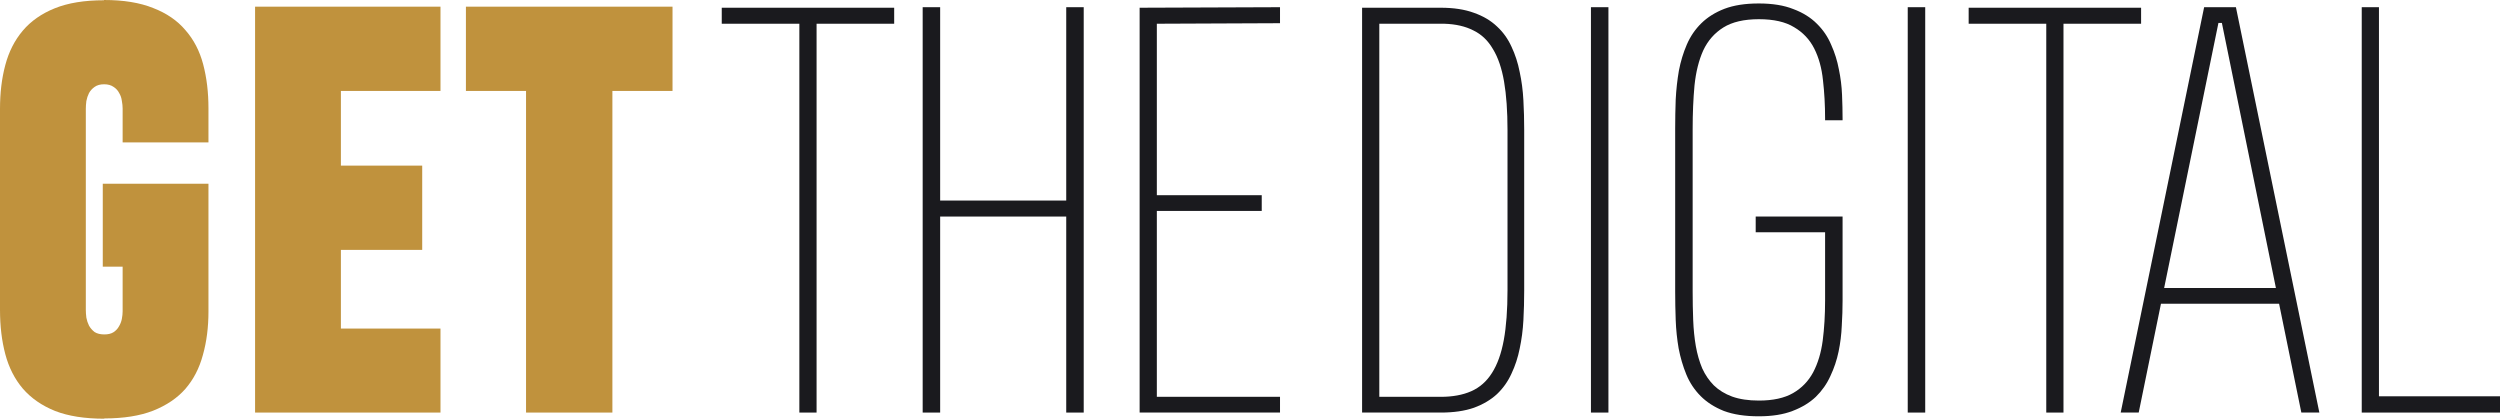 <svg width="615" height="103" viewBox="0 0 615 103" fill="none" xmlns="http://www.w3.org/2000/svg">
<path d="M200.877 5.839V101.491H196.641V5.839H177.55V1.902H219.968V5.839H200.877Z" fill="#1A1A1E"/>
<path d="M226.977 101.491V1.771H231.278V49.335H262.294V1.771H266.594V101.491H262.294V53.271H231.278V101.491H226.977Z" fill="#1A1A1E"/>
<path d="M280.348 101.491V1.902L314.883 1.771V5.708L284.583 5.839V48.023H310.387V51.894H284.583V97.62H314.883V101.491H280.348Z" fill="#1A1A1E"/>
<path d="M354.427 1.902C357.598 1.902 360.313 2.318 362.572 3.149C364.83 3.936 366.72 5.052 368.241 6.495C369.761 7.894 370.955 9.556 371.824 11.481C372.737 13.405 373.41 15.483 373.844 17.713C374.322 19.9 374.626 22.218 374.756 24.667C374.887 27.073 374.952 29.479 374.952 31.884V71.51C374.952 73.915 374.887 76.342 374.756 78.792C374.626 81.197 374.322 83.515 373.844 85.746C373.41 87.933 372.737 89.988 371.824 91.913C370.955 93.837 369.761 95.521 368.241 96.964C366.72 98.364 364.83 99.479 362.572 100.31C360.313 101.097 357.598 101.491 354.427 101.491H335.074V1.902H354.427ZM339.31 97.62H354.427C357.337 97.62 359.835 97.161 361.92 96.243C364.005 95.324 365.699 93.837 367.002 91.781C368.349 89.682 369.327 86.97 369.935 83.646C370.543 80.322 370.847 76.233 370.847 71.378V32.015C370.847 27.335 370.565 23.355 370 20.075C369.435 16.795 368.523 14.127 367.263 12.071C366.047 9.972 364.44 8.441 362.441 7.479C360.486 6.473 358.097 5.926 355.274 5.839H339.31V97.62Z" fill="#1A1A1E"/>
<path d="M391.372 101.491V1.771H395.673V101.491H391.372Z" fill="#1A1A1E"/>
<path d="M431.901 53.271H453.274V74.002C453.274 75.927 453.209 77.961 453.078 80.104C452.991 82.247 452.731 84.368 452.296 86.467C451.862 88.567 451.189 90.579 450.276 92.503C449.408 94.427 448.213 96.133 446.693 97.62C445.172 99.064 443.261 100.223 440.959 101.097C438.7 101.972 435.941 102.409 432.683 102.409H432.618C429.273 102.409 426.428 101.972 424.082 101.097C421.78 100.179 419.869 98.954 418.348 97.424C416.828 95.893 415.655 94.121 414.83 92.109C414.004 90.098 413.374 87.954 412.94 85.68C412.549 83.406 412.31 81.088 412.223 78.726C412.136 76.32 412.093 74.002 412.093 71.772V31.622C412.093 29.26 412.136 26.876 412.223 24.471C412.354 22.021 412.614 19.66 413.005 17.385C413.44 15.111 414.091 12.968 414.96 10.956C415.829 8.944 417.023 7.195 418.544 5.708C420.064 4.221 421.954 3.04 424.213 2.165C426.515 1.29 429.317 0.853 432.618 0.853H432.683C436.028 0.853 438.852 1.312 441.154 2.23C443.5 3.105 445.433 4.308 446.953 5.839C448.474 7.326 449.647 9.053 450.472 11.022C451.341 12.946 451.971 14.958 452.362 17.057C452.796 19.113 453.057 21.212 453.143 23.355C453.23 25.455 453.274 27.401 453.274 29.194V29.588H448.973V29.194C448.973 25.87 448.799 22.721 448.452 19.747C448.148 16.773 447.431 14.171 446.302 11.94C445.172 9.709 443.522 7.96 441.35 6.692C439.221 5.38 436.332 4.723 432.683 4.723C429.034 4.723 426.124 5.401 423.952 6.757C421.78 8.113 420.129 9.994 419 12.399C417.914 14.805 417.197 17.67 416.85 20.994C416.546 24.274 416.393 27.86 416.393 31.753V71.641C416.393 74.09 416.437 76.452 416.524 78.726C416.611 81 416.828 83.143 417.175 85.155C417.523 87.124 418.044 88.939 418.739 90.601C419.478 92.219 420.433 93.618 421.606 94.799C422.823 95.98 424.321 96.899 426.102 97.555C427.927 98.211 430.12 98.539 432.683 98.539C436.159 98.539 438.96 97.927 441.089 96.702C443.217 95.477 444.868 93.772 446.041 91.585C447.214 89.354 447.996 86.752 448.387 83.778C448.778 80.76 448.973 77.48 448.973 73.937V57.142H431.901V53.271Z" fill="#1A1A1E"/>
<path d="M469.303 101.491V1.771H473.604V101.491H469.303Z" fill="#1A1A1E"/>
<path d="M507.617 5.839V101.491H503.382V5.839H484.29V1.902H526.709V5.839H507.617Z" fill="#1A1A1E"/>
<path d="M566.13 101.491L560.657 74.724H531.596L526.122 101.491H521.691L542.217 1.771H550.036L570.561 101.491H566.13ZM532.378 70.853H559.875L546.582 5.642H545.735L532.378 70.853Z" fill="#1A1A1E"/>
<path d="M580.987 101.491V1.771H585.222V97.489H615V101.491H580.987Z" fill="#1A1A1E"/>
<path d="M25.282 45.202H51.281V76.627C51.281 80.519 50.825 84.084 49.912 87.32C49.044 90.557 47.61 93.334 45.612 95.652C43.614 97.927 40.964 99.72 37.662 101.032C34.404 102.3 30.408 102.934 25.673 102.934V103C20.851 103 16.811 102.366 13.553 101.097C10.295 99.785 7.645 97.948 5.604 95.587C3.606 93.225 2.172 90.404 1.303 87.124C0.434 83.843 0 80.213 0 76.233V26.767C0 22.831 0.434 19.244 1.303 16.008C2.172 12.727 3.606 9.906 5.604 7.545C7.602 5.183 10.23 3.346 13.488 2.034C16.746 0.722 20.764 0.066 25.543 0.066L25.608 0C30.386 0 34.404 0.656 37.662 1.968C40.964 3.237 43.614 5.052 45.612 7.413C47.653 9.731 49.109 12.531 49.977 15.811C50.846 19.091 51.281 22.699 51.281 26.636V35.033H30.169V26.701C30.169 26.133 30.104 25.498 29.973 24.799C29.887 24.099 29.669 23.465 29.322 22.896C29.018 22.284 28.562 21.781 27.953 21.387C27.345 20.95 26.563 20.731 25.608 20.731C24.652 20.731 23.87 20.95 23.262 21.387C22.697 21.781 22.241 22.284 21.894 22.896C21.59 23.509 21.372 24.165 21.242 24.864C21.155 25.564 21.112 26.198 21.112 26.767V76.233C21.112 76.802 21.155 77.436 21.242 78.136C21.372 78.835 21.59 79.492 21.894 80.104C22.241 80.716 22.697 81.241 23.262 81.678C23.87 82.072 24.674 82.269 25.673 82.269C26.585 82.269 27.324 82.094 27.888 81.744C28.497 81.35 28.953 80.869 29.257 80.301C29.604 79.732 29.843 79.12 29.973 78.464C30.104 77.764 30.169 77.13 30.169 76.561V65.605H25.282V45.202Z" fill="#C0923D"/>
<path d="M62.749 101.491V1.64H108.36V22.371H83.86V40.741H103.864V61.472H83.86V80.826H108.36V101.491H62.749Z" fill="#C0923D"/>
<path d="M150.649 22.371V101.491H129.407V22.371H114.616V1.64H165.44V22.371H150.649Z" fill="#C0923D"/>
</svg>
